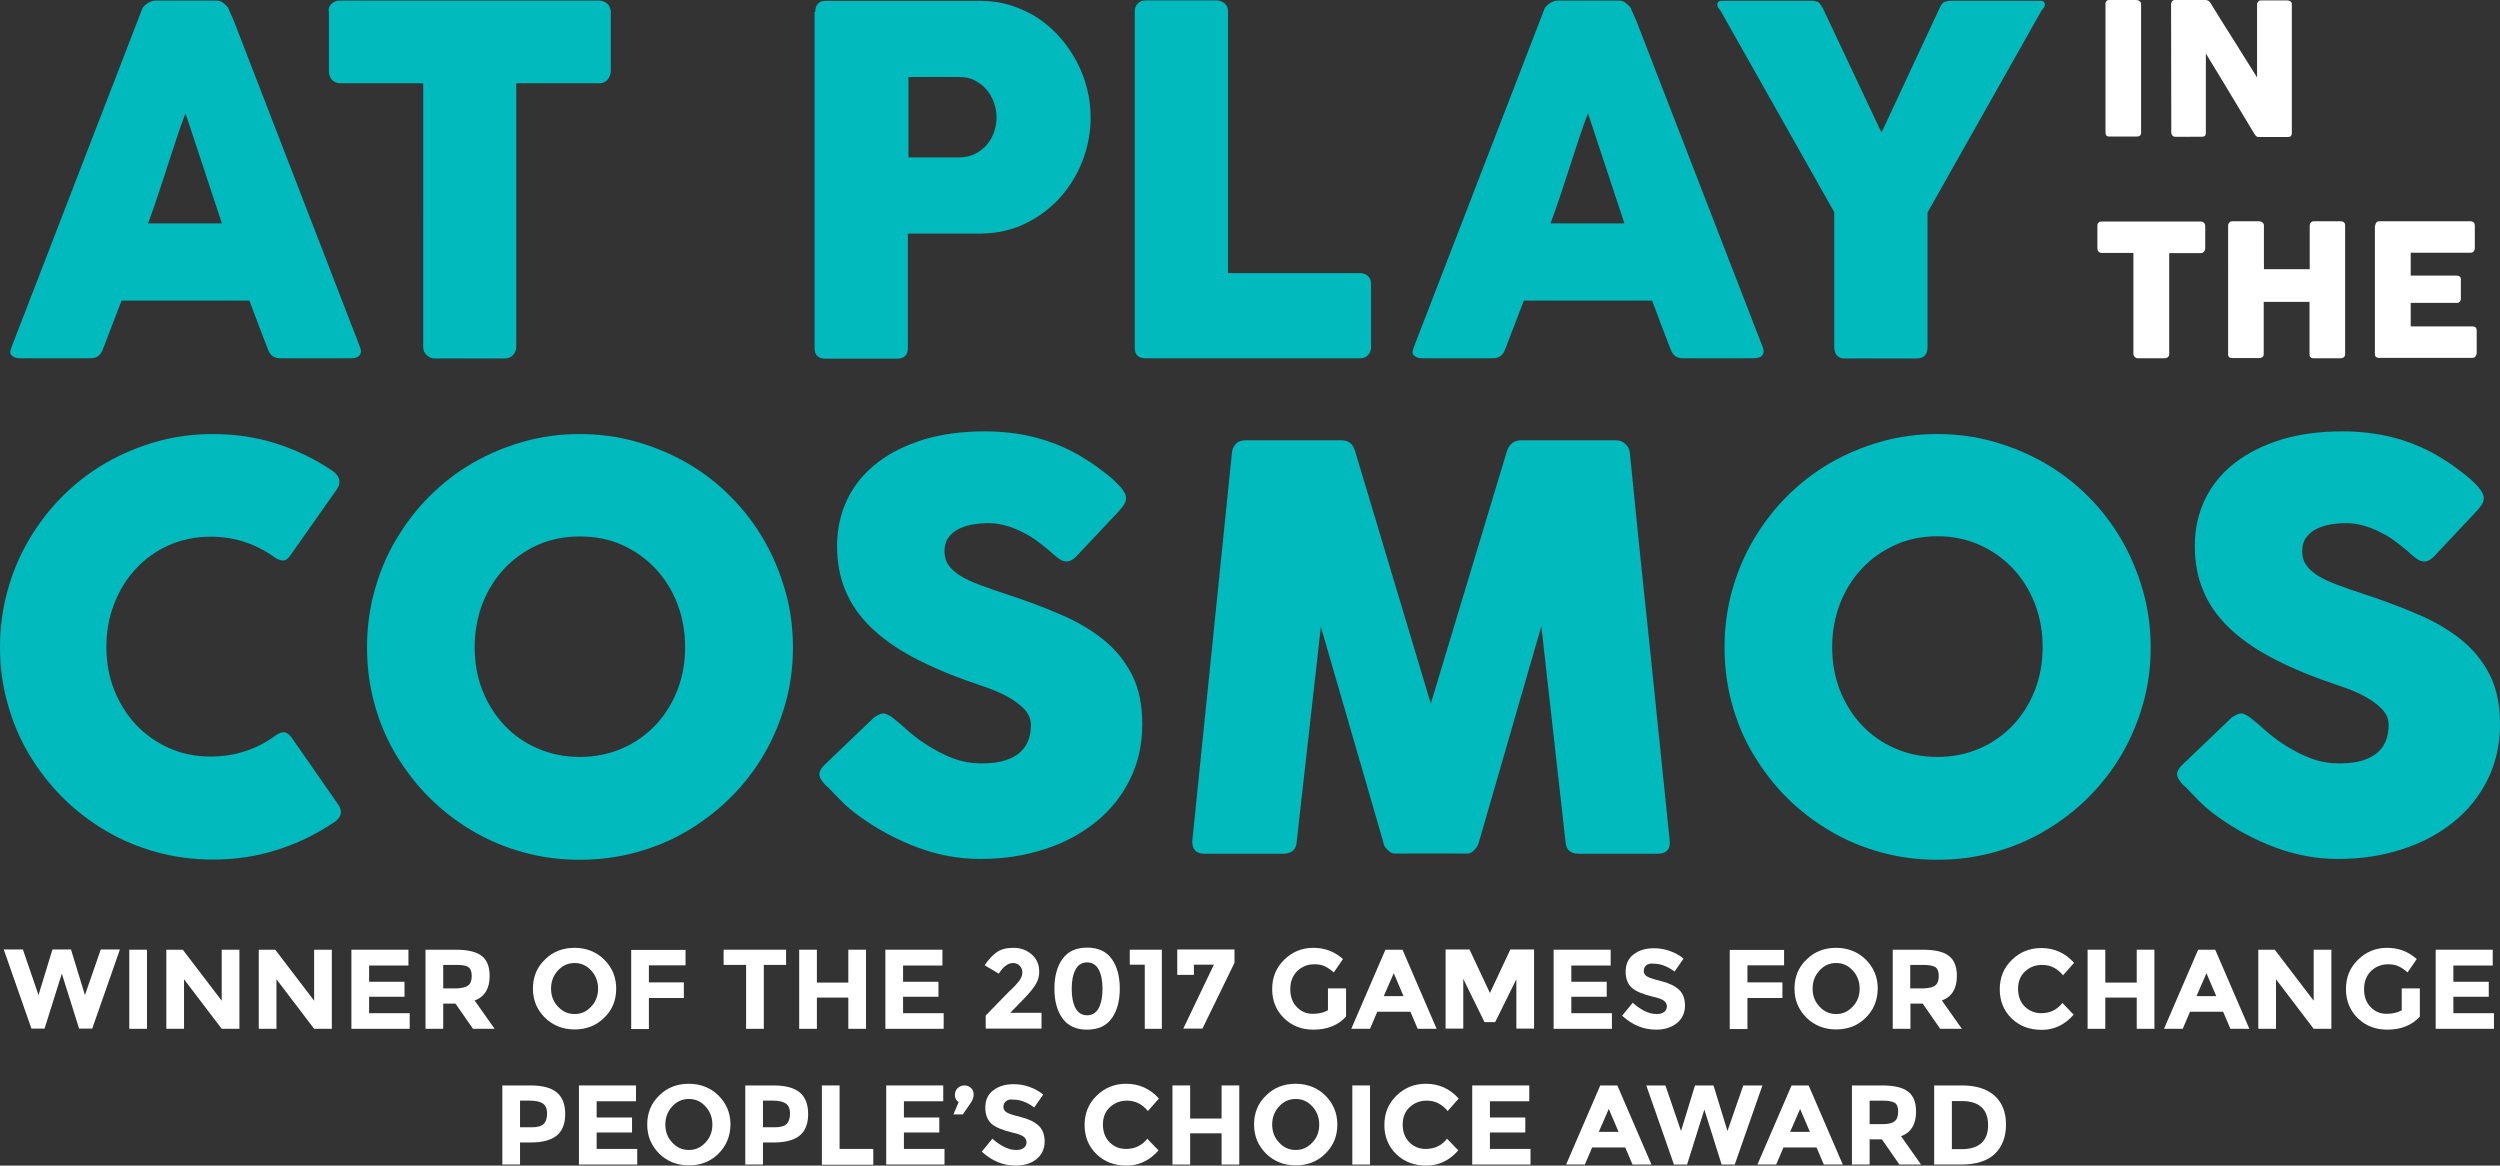 <?xml version="1.0" encoding="utf-8"?>
<!-- Generator: Adobe Illustrator 21.0.0, SVG Export Plug-In . SVG Version: 6.00 Build 0)  -->
<svg version="1.1" id="Layer_1" xmlns="http://www.w3.org/2000/svg" xmlns:xlink="http://www.w3.org/1999/xlink" x="0px" y="0px"
	 viewBox="0 0 1200.9 559.9" style="enable-background:new 0 0 1200.9 559.9;" xml:space="preserve">
<rect x="0" y="0" width="1200.9" height="559.9" fill="#333333" stroke="none"/>
<style type="text/css">
	.st0{fill:#00BABE;}
	.st1{fill:#FFFFFF;}
</style>
<g>
	<path class="st0" d="M159.3,225.9c1.5,0.9,2.6,2.1,3.3,3.5s0.6,3.1-0.4,5.1l-22.6,32.1c-1,1.5-2,2.4-3.1,2.6s-2.5-0.2-4.1-1.1
		c-4.4-3.3-9.2-5.8-14.4-7.6c-5.3-1.8-10.8-2.7-16.7-2.7c-7.3,0-14,1.4-20.2,4.1c-6.2,2.8-11.5,6.6-15.9,11.4
		c-4.5,4.8-7.9,10.4-10.4,16.9c-2.5,6.4-3.7,13.3-3.7,20.6c0,7.3,1.2,14.2,3.7,20.5c2.5,6.4,6,11.9,10.4,16.7
		c4.5,4.8,9.8,8.5,15.9,11.3c6.2,2.8,12.9,4.1,20.2,4.1c5.9,0,11.5-0.9,16.9-2.7c5.4-1.8,10.2-4.4,14.6-7.7c1.6-1,2.9-1.4,4-1.2
		s2.1,1,3.2,2.4l22.9,32.9c1,2,1.1,3.6,0.4,4.9c-0.7,1.3-1.8,2.5-3.3,3.3c-8.4,5.6-17.4,10-27.1,13c-9.7,3.1-19.9,4.6-30.6,4.6
		c-9.5,0-18.5-1.2-27.2-3.6s-16.8-5.8-24.4-10.3s-14.5-9.8-20.7-16s-11.5-13.1-16-20.6s-7.9-15.6-10.3-24.3C1.2,329.5,0,320.4,0,311
		c0-9.5,1.2-18.5,3.6-27.2s5.8-16.9,10.3-24.5s9.8-14.6,16-20.8s13.1-11.6,20.7-16s15.7-7.8,24.4-10.3s17.8-3.7,27.2-3.7
		c10.7,0,20.8,1.5,30.3,4.5C142,216,150.9,220.3,159.3,225.9z"/>
	<path class="st0" d="M176.3,311c0-9.5,1.2-18.5,3.6-27.2c2.4-8.7,5.8-16.9,10.3-24.5s9.8-14.6,16-20.8s13.1-11.6,20.7-16
		c7.6-4.4,15.7-7.8,24.4-10.3s17.8-3.7,27.2-3.7s18.4,1.2,27.2,3.7c8.7,2.5,16.9,5.9,24.5,10.3s14.5,9.7,20.7,16
		c6.2,6.2,11.6,13.2,16,20.8s7.8,15.8,10.3,24.5s3.7,17.8,3.7,27.2c0,9.5-1.2,18.5-3.7,27.2s-5.9,16.8-10.3,24.3s-9.7,14.4-16,20.6
		c-6.2,6.2-13.2,11.5-20.7,16c-7.6,4.5-15.7,7.9-24.5,10.3c-8.7,2.4-17.8,3.6-27.2,3.6c-9.5,0-18.5-1.2-27.2-3.6
		s-16.8-5.8-24.4-10.3c-7.6-4.5-14.5-9.8-20.7-16s-11.5-13.1-16-20.6s-7.9-15.6-10.3-24.3C177.5,329.5,176.3,320.4,176.3,311z
		 M228,310.8c0,7.4,1.2,14.3,3.7,20.7c2.5,6.4,6,12,10.5,16.8s9.8,8.5,16,11.2c6.1,2.7,12.9,4.1,20.3,4.1s14.2-1.4,20.4-4.1
		c6.2-2.7,11.5-6.5,16-11.2c4.5-4.8,8-10.4,10.5-16.8s3.7-13.3,3.7-20.7c0-7.3-1.2-14.2-3.7-20.7s-6-12.1-10.5-16.9
		s-9.8-8.6-16-11.4s-13-4.1-20.4-4.1s-14.2,1.4-20.3,4.1c-6.1,2.8-11.5,6.6-16,11.4s-8,10.5-10.5,16.9
		C229.3,296.6,228,303.5,228,310.8z"/>
	<path class="st0" d="M430.2,345.9c1.5,1.2,3.5,2.9,5.8,5c2.4,2.1,5.1,4.2,8.1,6.2c4.5,3,9.1,5.4,13.5,7.1c4.5,1.7,9.1,2.5,14,2.5
		c4.5,0,8.4-0.5,11.4-1.5c3.1-1,5.5-2.4,7.3-4.1s3.1-3.7,3.8-5.9c0.8-2.2,1.1-4.6,1.1-7.1c0-2.8-1.1-5.2-3.1-7.4
		c-2.1-2.2-4.7-4.1-7.7-5.8c-3-1.7-6.2-3.1-9.5-4.3c-3.3-1.2-6.2-2.2-8.6-3c-10.7-3.7-20.1-7.8-28.1-12.1c-8-4.3-14.7-9.1-20.1-14.4
		s-9.4-11.1-12-17.5c-2.7-6.4-4-13.5-4-21.3c0-8.3,1.7-15.8,5-22.6s8.1-12.6,14.3-17.4c6.2-4.8,13.7-8.5,22.4-11.2
		c8.7-2.6,18.5-3.9,29.3-3.9c8.1,0,15.9,0.9,23.3,2.7s14.8,4.7,22,8.8c3,1.8,5.9,3.6,8.6,5.6c2.7,1.9,5.1,3.8,7.2,5.6
		c2,1.8,3.7,3.5,4.9,5.1s1.8,3,1.8,4.1s-0.3,2.2-0.9,3.2c-0.6,1-1.5,2.1-2.6,3.3l-20.5,21.8c-1.5,1.5-3,2.3-4.5,2.3
		c-1.2,0-2.4-0.4-3.4-1.1s-2.2-1.6-3.4-2.7l-1.2-1.1c-1.8-1.5-3.8-3.1-5.9-4.7c-2.2-1.6-4.5-3.1-7-4.3c-2.5-1.3-5.1-2.4-7.9-3.2
		s-5.6-1.3-8.4-1.3c-2.9,0-5.7,0.2-8.3,0.7s-4.9,1.3-6.8,2.3c-2,1.1-3.5,2.5-4.7,4.2s-1.7,3.9-1.7,6.4s0.6,4.7,1.9,6.5
		c1.2,1.8,3.1,3.5,5.6,5.1s5.6,3,9.3,4.4c3.7,1.4,8,2.9,12.9,4.5c9.5,3.1,18.2,6.4,26.1,9.8c8,3.4,14.9,7.5,20.7,12.2
		s10.3,10.3,13.6,16.8s4.9,14.4,4.9,23.7c0,9.8-2,18.7-6,26.7s-9.5,14.8-16.5,20.4s-15.2,10-24.7,13c-9.5,3.1-19.6,4.6-30.5,4.6
		c-10.3,0-20.3-1.8-30.2-5.5c-9.9-3.7-19.1-8.6-27.7-14.8c-3.6-2.6-6.6-5.1-9-7.6c-2.5-2.5-4.4-4.5-5.8-6l-0.4-0.4
		c-0.1-0.2-0.2-0.3-0.3-0.3c-0.1,0-0.2-0.1-0.3-0.2c-0.1-0.2-0.2-0.3-0.3-0.3s-0.2-0.1-0.3-0.2c-2.1-2.2-3.1-4-3.1-5.4
		c0-1.5,1-3.2,3.1-5.1l23.1-22.1c1.9-1.3,3.4-2,4.5-2c0.8,0,1.6,0.3,2.5,0.8C427.9,344,429,344.8,430.2,345.9z"/>
	<path class="st0" d="M591.8,217.3c0.2-1.6,0.8-3,1.9-4.1c1.1-1.2,2.6-1.7,4.5-1.7h46.3c3.3,0,5.4,1.7,6.4,5.1L687.3,338l36.6-121.4
		c1.2-3.4,3.5-5.1,6.8-5.1h45.7c1.6,0,3.1,0.6,4.3,1.7c1.3,1.1,2,2.5,2.2,4.2c3.1,31.4,6.3,62.5,9.6,93.4c3.2,30.9,6.4,62,9.6,93.4
		v0.7c0,3.5-2,5.2-5.9,5.2h-37.8c-4.1,0-6.2-2-6.4-5.9l-11.6-103.4l-30.1,104.1c-0.2,0.9-0.8,2-1.9,3.2c-1.1,1.2-2.2,1.9-3.3,1.9
		h-35.2c-1.1,0-2.2-0.6-3.4-1.8c-1.2-1.2-1.9-2.3-1.9-3.3l-30.1-103.8l-11.6,103.1c-0.2,3.9-2.4,5.9-6.6,5.9h-37.8
		c-3.8,0-5.8-2-5.8-5.9L591.8,217.3z"/>
	<path class="st0" d="M1082.4,345.9c1.5,1.2,3.5,2.9,5.8,5c2.4,2.1,5.1,4.2,8.1,6.2c4.5,3,9.1,5.4,13.5,7.1s9.1,2.5,14,2.5
		c4.5,0,8.4-0.5,11.4-1.5c3.1-1,5.5-2.4,7.3-4.1s3.1-3.7,3.8-5.9c0.8-2.2,1.1-4.6,1.1-7.1c0-2.8-1.1-5.2-3.1-7.4
		c-2.1-2.2-4.7-4.1-7.7-5.8c-3-1.7-6.2-3.1-9.5-4.3c-3.3-1.2-6.2-2.2-8.6-3c-10.7-3.7-20.1-7.8-28.1-12.1c-8-4.3-14.7-9.1-20.1-14.4
		s-9.4-11.1-12-17.5c-2.7-6.4-4-13.5-4-21.3c0-8.3,1.7-15.8,5-22.6s8.1-12.6,14.3-17.4c6.2-4.8,13.7-8.5,22.4-11.2
		c8.7-2.6,18.5-3.9,29.3-3.9c8.1,0,15.9,0.9,23.3,2.7s14.8,4.7,22,8.8c3,1.8,5.9,3.6,8.6,5.6s5.1,3.8,7.2,5.6c2,1.8,3.7,3.5,4.9,5.1
		c1.2,1.6,1.8,3,1.8,4.1s-0.3,2.2-0.9,3.2s-1.5,2.1-2.6,3.3l-20.5,21.8c-1.5,1.5-3,2.3-4.5,2.3c-1.2,0-2.4-0.4-3.4-1.1
		s-2.2-1.6-3.4-2.7l-1.2-1.1c-1.8-1.5-3.8-3.1-5.9-4.7c-2.2-1.6-4.5-3.1-7-4.3c-2.5-1.3-5.1-2.4-7.9-3.2s-5.6-1.3-8.4-1.3
		c-2.9,0-5.7,0.2-8.3,0.7s-4.9,1.3-6.8,2.3c-2,1.1-3.5,2.5-4.7,4.2s-1.7,3.9-1.7,6.4s0.6,4.7,1.9,6.5c1.2,1.8,3.1,3.5,5.6,5.1
		s5.6,3,9.3,4.4c3.7,1.4,8,2.9,12.9,4.5c9.5,3.1,18.2,6.4,26.1,9.8c8,3.4,14.9,7.5,20.7,12.2c5.8,4.7,10.3,10.3,13.6,16.8
		c3.3,6.5,4.9,14.4,4.9,23.7c0,9.8-2,18.7-6,26.7s-9.5,14.8-16.5,20.4s-15.2,10-24.7,13c-9.5,3.1-19.6,4.6-30.5,4.6
		c-10.3,0-20.3-1.8-30.2-5.5c-9.9-3.7-19.1-8.6-27.7-14.8c-3.6-2.6-6.6-5.1-9-7.6c-2.5-2.5-4.4-4.5-5.8-6l-0.4-0.4
		c-0.1-0.2-0.2-0.3-0.3-0.3c-0.1,0-0.2-0.1-0.3-0.2c-0.1-0.2-0.2-0.3-0.3-0.3c-0.1,0-0.2-0.1-0.3-0.2c-2.1-2.2-3.1-4-3.1-5.4
		c0-1.5,1-3.2,3.1-5.1l23.1-22.1c1.9-1.3,3.4-2,4.5-2c0.8,0,1.6,0.3,2.5,0.8C1080,344,1081.1,344.8,1082.4,345.9z"/>
</g>
<g>
	<path class="st0" d="M68.1,4.8c0.1-0.5,0.3-1,0.8-1.5c0.4-0.5,0.9-1,1.6-1.5c0.6-0.5,1.3-0.8,2-1.1s1.3-0.4,2-0.4H104
		c1.3,0,2.4,0.4,3.4,1.2s1.6,1.5,2.1,2.1l2.9,6.6L173,166.9c0.6,1.5,0.5,2.8-0.3,3.8s-2.3,1.4-4.4,1.4h-33.2c-1.8,0-3.1-0.3-4.1-1
		s-1.7-1.8-2.3-3.3c-1.5-3.9-3-7.8-4.5-11.7s-2.9-7.8-4.4-11.7H58.4c-1.5,3.9-3,7.8-4.5,11.7s-3,7.8-4.5,11.7c-1,2.9-3,4.3-5.9,4.3
		H9.4c-1.5,0-2.7-0.4-3.6-1.2c-1-0.8-1.1-1.9-0.5-3.5L68.1,4.8z M89.1,54.4c-1.5,3.9-3,8.2-4.5,12.7c-1.5,4.6-3,9.1-4.5,13.8
		c-1.5,4.6-3,9.2-4.5,13.7s-3,8.7-4.5,12.7h35.5L89.1,54.4z"/>
	<path class="st0" d="M157.8,5.4c0-1.5,0.5-2.8,1.6-3.7c1-0.9,2.3-1.4,3.9-1.4h124.5c1.4,0,2.6,0.4,3.7,1.3c1.1,0.8,1.7,2.1,1.9,3.8
		v28.7c0,1.4-0.5,2.7-1.4,4c-1,1.3-2.3,1.9-4.1,1.9H248v126.7c0,1.4-0.5,2.6-1.5,3.8c-1,1.1-2.3,1.7-3.9,1.7h-33.9
		c-1.3,0-2.5-0.5-3.7-1.6c-1.2-1-1.7-2.3-1.7-3.9V40h-39.8c-1.5,0-2.8-0.5-3.9-1.5c-1-1-1.6-2.5-1.6-4.4V5.4H157.8z"/>
	<path class="st0" d="M391.6,5.7c0-1.6,0.4-2.9,1.3-3.9c0.8-1,2.1-1.4,3.8-1.4h73.9c5.3,0,10.3,0.7,15,2.2s9,3.5,13,6.1
		c3.9,2.6,7.5,5.7,10.6,9.3c3.2,3.6,5.8,7.5,8,11.6c2.2,4.2,3.9,8.5,5,13.1c1.2,4.6,1.7,9.2,1.7,13.9c0,6.9-1.3,13.7-3.8,20.4
		c-2.5,6.6-6.1,12.5-10.7,17.7c-4.6,5.2-10.2,9.4-16.7,12.6s-13.7,4.8-21.5,4.9h-35.1v55.1c0,3.3-1.8,5-5.3,5h-34.4
		c-1.5,0-2.8-0.4-3.7-1.2c-0.9-0.8-1.4-2.1-1.4-3.8V5.7H391.6z M478.7,56.3c0-2.3-0.4-4.6-1.2-6.9c-0.8-2.3-2-4.4-3.5-6.2
		s-3.4-3.3-5.6-4.5s-4.7-1.7-7.5-1.7h-24.5v38.6h24.5c2.8,0,5.3-0.6,7.5-1.7s4.1-2.6,5.6-4.3c1.5-1.8,2.7-3.8,3.5-6.1
		C478.3,61.2,478.7,58.8,478.7,56.3z"/>
	<path class="st0" d="M545.1,5.3c0-1.4,0.5-2.6,1.4-3.6s2.2-1.5,3.8-1.5h34.3c1.3,0,2.5,0.5,3.6,1.4s1.7,2.2,1.7,3.7v125.9h63.6
		c1.4,0,2.6,0.5,3.6,1.4s1.5,2.2,1.5,3.8v30.4c0,1.3-0.4,2.5-1.3,3.6c-0.9,1.1-2.1,1.7-3.8,1.7H550.2c-3.4,0-5.1-1.7-5.1-5.1
		L545.1,5.3L545.1,5.3z"/>
	<path class="st0" d="M741.7,4.8c0.1-0.5,0.3-1,0.8-1.5c0.4-0.5,0.9-1,1.6-1.5c0.6-0.5,1.3-0.8,2-1.1s1.3-0.4,2-0.4h29.6
		c1.3,0,2.4,0.4,3.4,1.2c0.9,0.8,1.6,1.5,2.1,2.1l2.9,6.6l60.7,156.7c0.6,1.5,0.5,2.8-0.3,3.8s-2.3,1.4-4.4,1.4h-33.2
		c-1.8,0-3.1-0.3-4.1-1s-1.7-1.8-2.3-3.3c-1.5-3.9-3-7.8-4.5-11.7s-2.9-7.8-4.4-11.7H732c-1.5,3.9-3,7.8-4.5,11.7s-3,7.8-4.5,11.7
		c-1,2.9-3,4.3-5.9,4.3H683c-1.5,0-2.7-0.4-3.6-1.2c-1-0.8-1.1-1.9-0.5-3.5L741.7,4.8z M762.8,54.4c-1.5,3.9-3,8.2-4.5,12.7
		c-1.5,4.6-3,9.1-4.5,13.8c-1.5,4.6-3,9.2-4.5,13.7s-3,8.7-4.5,12.7h35.5L762.8,54.4z"/>
	<path class="st0" d="M903.8,63.7l27.9-59.8c0.5-0.9,0.8-1.6,1.2-2c0.3-0.4,0.6-0.7,0.9-0.9c0.3-0.2,0.6-0.3,1-0.3s0.8-0.1,1.2-0.3
		h44.5c0.5,0,1,0.2,1.3,0.5s0.5,0.8,0.5,1.2c0,0.8-0.5,1.8-1.6,2.9l-54.8,97.1v64.7c0,3.6-1.8,5.4-5.3,5.4H886
		c-1.5,0-2.7-0.5-3.6-1.4c-0.8-1-1.3-2.3-1.3-4v-64.9L826.4,5c-1-1-1.5-2-1.5-2.9c0-0.5,0.2-0.9,0.5-1.2s0.7-0.5,1.3-0.5h44.5
		c0.5,0.2,1,0.3,1.3,0.3s0.6,0.2,0.9,0.3c0.3,0.2,0.6,0.5,0.9,0.9c0.3,0.4,0.7,1.1,1.3,2L903.8,63.7z"/>
</g>
<g>
	<path class="st1" d="M1011.3,2c0-0.5,0.2-1,0.5-1.4s0.8-0.6,1.5-0.6h13c0.4,0,0.9,0.2,1.4,0.5c0.5,0.4,0.8,0.8,0.8,1.4v61.8
		c0,1.3-0.7,1.9-2.2,1.9h-13c-1.3,0-1.9-0.6-1.9-1.9V2H1011.3z"/>
	<path class="st1" d="M1042.9,2c0-0.5,0.2-1,0.5-1.4s0.8-0.6,1.5-0.6h14.5c0.4,0,0.8,0.1,1.3,0.3c0.4,0.2,0.8,0.6,1.1,1.1
		c3.7,6.1,7.5,12,11.2,17.9s7.4,11.8,11.2,17.9V1.8c0.1-0.5,0.4-0.9,0.7-1.2s0.8-0.4,1.2-0.4h12.6c0.6,0,1.1,0.2,1.6,0.5
		c0.4,0.3,0.6,0.8,0.6,1.4v62c0,0.6-0.2,1-0.5,1.3c-0.4,0.3-0.8,0.4-1.5,0.4h-14.1c-0.4,0-0.7-0.1-1-0.4s-0.6-0.6-0.9-1.1
		c-3.9-6.5-7.8-12.9-11.6-19.3c-3.8-6.3-7.7-12.8-11.7-19.3v38c0,0.6-0.1,1.1-0.4,1.5c-0.3,0.3-0.8,0.5-1.6,0.5H1045
		c-0.7,0-1.2-0.2-1.5-0.6s-0.5-0.8-0.5-1.4L1042.9,2L1042.9,2z"/>
	<path class="st1" d="M1007.5,108.3c0-0.6,0.2-1.1,0.6-1.4c0.4-0.4,0.9-0.5,1.5-0.5h47.6c0.5,0,1,0.2,1.4,0.5s0.6,0.8,0.7,1.5v11
		c0,0.5-0.2,1-0.6,1.5s-0.9,0.7-1.6,0.7H1042v48.5c0,0.5-0.2,1-0.6,1.4s-0.9,0.6-1.5,0.6h-13c-0.5,0-1-0.2-1.4-0.6
		c-0.4-0.4-0.7-0.9-0.7-1.5v-48.5h-15.2c-0.6,0-1.1-0.2-1.5-0.6s-0.6-0.9-0.6-1.7L1007.5,108.3L1007.5,108.3z"/>
	<path class="st1" d="M1070.3,108.3c0-0.5,0.2-1,0.6-1.4c0.3-0.4,0.8-0.6,1.4-0.6h13.1c0.4,0,0.9,0.2,1.4,0.6s0.7,0.8,0.7,1.4v21h22
		v-21c0-0.5,0.2-1,0.5-1.4c0.4-0.4,0.8-0.6,1.4-0.6h12.9c0.6,0,1.1,0.1,1.5,0.4s0.7,0.8,0.7,1.4v62c0,0.6-0.2,1.1-0.6,1.5
		c-0.4,0.3-0.9,0.5-1.5,0.5h-13.1c-0.6,0-1.1-0.2-1.4-0.5c-0.4-0.3-0.5-0.8-0.5-1.5V145h-22v25.1c0,0.6-0.2,1.1-0.6,1.4
		c-0.4,0.3-0.9,0.5-1.6,0.5h-13c-1.2,0-1.9-0.6-1.9-1.7V108.3z"/>
	<path class="st1" d="M1141,108.4c0-0.6,0.2-1.1,0.5-1.5s0.8-0.6,1.4-0.6h43.9c0.6,0,1.2,0.2,1.5,0.6c0.4,0.4,0.5,0.9,0.5,1.5v10.9
		c0,0.5-0.2,1-0.5,1.4c-0.4,0.5-0.9,0.7-1.6,0.7H1158v11h22.1c0.6,0,1,0.1,1.4,0.4c0.4,0.3,0.6,0.7,0.6,1.3v9.6
		c0,0.4-0.2,0.8-0.5,1.2s-0.8,0.6-1.4,0.6H1158v11.3h29.7c1.3,0,2,0.7,2,2v11.1c0,0.3-0.1,0.6-0.4,0.8c-0.1,0.8-0.7,1.2-1.8,1.2
		h-44.8c-0.6,0-1.1-0.2-1.4-0.5c-0.4-0.3-0.5-0.8-0.5-1.4v-61.6H1141z"/>
</g>
<path class="st0" d="M828.4,311c0-9.5,1.2-18.5,3.6-27.2c2.4-8.7,5.8-16.8,10.3-24.5c4.5-7.6,9.8-14.6,16-20.8s13.1-11.6,20.7-16
	c7.6-4.4,15.7-7.8,24.4-10.3s17.8-3.7,27.2-3.7s18.4,1.2,27.2,3.7c8.7,2.5,16.9,5.9,24.5,10.3c7.6,4.4,14.5,9.7,20.8,16
	c6.2,6.2,11.6,13.2,16,20.8s7.8,15.8,10.3,24.5s3.7,17.8,3.7,27.2c0,9.5-1.2,18.5-3.7,27.2s-5.9,16.8-10.3,24.3
	c-4.4,7.5-9.8,14.4-16,20.6s-13.2,11.5-20.8,16s-15.7,7.9-24.5,10.3c-8.7,2.4-17.8,3.6-27.2,3.6c-9.5,0-18.5-1.2-27.2-3.6
	s-16.8-5.8-24.4-10.3c-7.6-4.5-14.5-9.8-20.7-16s-11.5-13.1-16-20.6s-7.9-15.6-10.3-24.3C829.6,329.5,828.4,320.4,828.4,311z
	 M880.1,310.8c0,7.4,1.2,14.3,3.7,20.7c2.5,6.4,6,12,10.5,16.8s9.8,8.5,16,11.2s12.9,4.1,20.3,4.1c7.4,0,14.2-1.4,20.4-4.1
	s11.5-6.5,16-11.2c4.5-4.8,8-10.4,10.5-16.8s3.7-13.3,3.7-20.7c0-7.3-1.2-14.2-3.7-20.7s-6-12.1-10.5-16.9s-9.8-8.6-16-11.4
	s-13-4.2-20.4-4.2s-14.2,1.4-20.3,4.2c-6.1,2.8-11.5,6.5-16,11.4c-4.5,4.8-8,10.5-10.5,16.9C881.4,296.6,880.1,303.5,880.1,310.8z"
	/>
<g>
	<path class="st1" d="M18.5,478l6.7-21.9h8.9l6.7,21.9l7.6-21.9h9.2l-13.3,38H38l-8.3-26.4l-8.3,26.4h-6.3l-13.3-38H11L18.5,478z"/>
	<path class="st1" d="M62.1,456.2h8.5v38h-8.5V456.2z"/>
	<path class="st1" d="M106.5,456.2h8.5v38h-8.5l-18.1-23.8v23.8h-8.5v-38h7.9l18.7,24.5V456.2z"/>
	<path class="st1" d="M150.9,456.2h8.5v38h-8.5l-18.1-23.8v23.8h-8.5v-38h7.9l18.7,24.5V456.2z"/>
	<path class="st1" d="M196.2,456.2v7.6h-18.9v7.8h17v7.2h-17v7.9h19.5v7.5h-28v-38H196.2z"/>
	<path class="st1" d="M235.2,468.8c0,6.1-2.4,10-7.2,11.8l9.6,13.6h-10.4l-8.4-12.1h-5.9v12.1h-8.5v-38h14.4c5.9,0,10.1,1,12.6,3
		C233.9,461.1,235.2,464.3,235.2,468.8z M225,473.3c1.1-0.9,1.6-2.4,1.6-4.5c0-2-0.5-3.5-1.6-4.2c-1.1-0.8-3-1.1-5.7-1.1h-6.4v11.3
		h6.2C221.9,474.7,223.9,474.2,225,473.3z"/>
	<path class="st1" d="M290.2,488.9c-3.8,3.8-8.6,5.6-14.2,5.6c-5.6,0-10.4-1.9-14.2-5.6c-3.8-3.8-5.8-8.4-5.8-14
		c0-5.6,1.9-10.3,5.8-14c3.8-3.8,8.6-5.6,14.2-5.6c5.6,0,10.4,1.9,14.2,5.6c3.8,3.8,5.8,8.4,5.8,14
		C296,480.5,294.1,485.2,290.2,488.9z M287.3,474.9c0-3.4-1.1-6.3-3.3-8.7c-2.2-2.4-4.8-3.6-8-3.6c-3.2,0-5.8,1.2-8,3.6
		c-2.2,2.4-3.3,5.3-3.3,8.7c0,3.4,1.1,6.3,3.3,8.6c2.2,2.4,4.8,3.6,8,3.6c3.2,0,5.8-1.2,8-3.6C286.2,481.2,287.3,478.3,287.3,474.9z
		"/>
	<path class="st1" d="M329.3,456.2v7.5h-17.6v8.2h16.8v7.5h-16.8v14.9h-8.5v-38H329.3z"/>
	<path class="st1" d="M366.9,463.5v30.7h-8.5v-30.7h-10.8v-7.3h30v7.3H366.9z"/>
	<path class="st1" d="M407.5,456.2h8.5v38h-8.5v-15h-15.1v15h-8.5v-38h8.5V472h15.1V456.2z"/>
	<path class="st1" d="M452.7,456.2v7.6h-18.9v7.8h17v7.2h-17v7.9h19.5v7.5h-28v-38H452.7z"/>
	<path class="st1" d="M489.7,471c1-1.4,1.4-2.7,1.4-3.9c0-1.3-0.4-2.3-1.3-3.2c-0.8-0.9-1.9-1.3-3.2-1.3c-2.4,0-4.7,1.7-6.8,5.1
		l-6.8-4c1.8-2.8,3.7-4.8,5.8-6.3s4.8-2.1,8.1-2.1c3.3,0,6.2,1,8.6,3.1c2.5,2.1,3.7,4.9,3.7,8.5c0,2-0.5,3.8-1.5,5.6
		c-1,1.8-2.8,4.1-5.5,6.9l-6.9,7.1h15v7.6h-26.8v-6.3l11.1-11.4C487.1,474.2,488.7,472.3,489.7,471z"/>
	<path class="st1" d="M522.2,494.6c-5.3,0-9.2-1.8-11.8-5.4s-3.9-8.3-3.9-14.3c0-6,1.3-10.7,3.9-14.3c2.6-3.6,6.5-5.4,11.8-5.4
		c5.3,0,9.2,1.8,11.8,5.4c2.6,3.6,3.9,8.3,3.9,14.3c0,6-1.3,10.7-3.9,14.3C531.4,492.8,527.5,494.6,522.2,494.6z M516.6,465.8
		c-1.2,2.3-1.8,5.4-1.8,9.2c0,3.8,0.6,6.9,1.8,9.2c1.2,2.3,3.1,3.5,5.6,3.5c2.5,0,4.4-1.2,5.6-3.5c1.2-2.3,1.8-5.4,1.8-9.2
		c0-3.8-0.6-6.9-1.8-9.2c-1.2-2.3-3.1-3.5-5.6-3.5C519.7,462.3,517.8,463.5,516.6,465.8z"/>
	<path class="st1" d="M542.7,456.2h15.4v38h-8.2v-30.8h-7.2V456.2z"/>
	<path class="st1" d="M565.5,468.3v-12.2h27.5v6.4l-15.4,31.6h-9.2l14.7-30.7h-9.6v4.9H565.5z"/>
	<path class="st1" d="M638.1,474.8h8.5v13.5c-3.8,4.2-9,6.3-15.7,6.3c-5.6,0-10.3-1.8-14.1-5.5c-3.8-3.7-5.7-8.4-5.7-14
		c0-5.6,1.9-10.3,5.8-14.1c3.9-3.8,8.5-5.7,14-5.7c5.5,0,10.2,1.8,14.2,5.4l-4.4,6.4c-1.7-1.5-3.3-2.5-4.7-3.1
		c-1.4-0.6-3-0.8-4.7-0.8c-3.2,0-5.9,1.1-8.2,3.3c-2.2,2.2-3.3,5.1-3.3,8.7c0,3.6,1.1,6.5,3.2,8.6c2.1,2.2,4.7,3.2,7.6,3.2
		s5.4-0.6,7.3-1.7V474.8z"/>
	<path class="st1" d="M681,494.2l-3.5-8.2h-15.9l-3.5,8.2h-9l16.4-38h8.2l16.4,38H681z M669.5,467.5l-4.8,11h9.5L669.5,467.5z"/>
	<path class="st1" d="M728.5,470.2L718.2,491h-5.1l-10.2-20.8v23.9h-8.5v-38h11.5l9.8,20.9l9.8-20.9h11.4v38h-8.5V470.2z"/>
	<path class="st1" d="M773.7,456.2v7.6h-18.9v7.8h17v7.2h-17v7.9h19.5v7.5h-28v-38H773.7z"/>
	<path class="st1" d="M790.8,463.7c-0.8,0.7-1.2,1.6-1.2,2.7c0,1.1,0.5,2,1.5,2.6c1,0.7,3.3,1.4,6.9,2.3c3.6,0.9,6.4,2.2,8.4,4
		c2,1.8,3,4.4,3,7.8s-1.3,6.2-3.8,8.3c-2.6,2.1-5.9,3.2-10.1,3.2c-6,0-11.4-2.2-16.3-6.7l5.1-6.2c4.1,3.6,7.9,5.4,11.4,5.4
		c1.6,0,2.8-0.3,3.7-1c0.9-0.7,1.3-1.6,1.3-2.7c0-1.1-0.5-2-1.4-2.7c-0.9-0.7-2.8-1.4-5.6-2c-4.4-1.1-7.7-2.4-9.7-4.1
		c-2-1.7-3.1-4.3-3.1-7.9s1.3-6.4,3.9-8.3c2.6-2,5.8-2.9,9.7-2.9c2.5,0,5.1,0.4,7.6,1.3s4.8,2.1,6.6,3.7l-4.3,6.2
		c-3.3-2.5-6.7-3.8-10.2-3.8C792.7,462.7,791.6,463.1,790.8,463.7z"/>
	<path class="st1" d="M857,456.2v7.5h-17.6v8.2h16.8v7.5h-16.8v14.9h-8.5v-38H857z"/>
	<path class="st1" d="M896.2,488.9c-3.8,3.8-8.6,5.6-14.2,5.6c-5.6,0-10.4-1.9-14.2-5.6c-3.8-3.8-5.8-8.4-5.8-14
		c0-5.6,1.9-10.3,5.8-14c3.8-3.8,8.6-5.6,14.2-5.6c5.6,0,10.4,1.9,14.2,5.6c3.8,3.8,5.8,8.4,5.8,14
		C901.9,480.5,900,485.2,896.2,488.9z M893.3,474.9c0-3.4-1.1-6.3-3.3-8.7c-2.2-2.4-4.8-3.6-8-3.6s-5.8,1.2-8,3.6
		c-2.2,2.4-3.3,5.3-3.3,8.7c0,3.4,1.1,6.3,3.3,8.6c2.2,2.4,4.8,3.6,8,3.6s5.8-1.2,8-3.6C892.2,481.2,893.3,478.3,893.3,474.9z"/>
	<path class="st1" d="M940,468.8c0,6.1-2.4,10-7.2,11.8l9.6,13.6h-10.4l-8.4-12.1h-5.9v12.1h-8.5v-38h14.4c5.9,0,10.1,1,12.6,3
		C938.7,461.1,940,464.3,940,468.8z M929.7,473.3c1.1-0.9,1.6-2.4,1.6-4.5c0-2-0.5-3.5-1.6-4.2s-3-1.1-5.7-1.1h-6.4v11.3h6.2
		C926.7,474.7,928.7,474.2,929.7,473.3z"/>
	<path class="st1" d="M980.5,486.7c4.2,0,7.6-1.6,10.2-4.9l5.4,5.6c-4.3,4.9-9.4,7.3-15.3,7.3s-10.7-1.8-14.5-5.5
		c-3.8-3.7-5.7-8.4-5.7-14c0-5.6,1.9-10.3,5.8-14.1c3.9-3.8,8.6-5.7,14.2-5.7c6.2,0,11.5,2.4,15.7,7.1l-5.3,6c-2.7-3.3-6-5-10-5
		c-3.2,0-5.9,1-8.2,3.1s-3.4,4.9-3.4,8.4s1.1,6.4,3.2,8.5C974.8,485.6,977.4,486.7,980.5,486.7z"/>
	<path class="st1" d="M1026.4,456.2h8.5v38h-8.5v-15h-15.1v15h-8.5v-38h8.5V472h15.1V456.2z"/>
	<path class="st1" d="M1071.4,494.2l-3.5-8.2h-15.9l-3.5,8.2h-9l16.4-38h8.2l16.4,38H1071.4z M1059.9,467.5l-4.8,11h9.5
		L1059.9,467.5z"/>
	<path class="st1" d="M1111.4,456.2h8.5v38h-8.5l-18.1-23.8v23.8h-8.5v-38h7.9l18.7,24.5V456.2z"/>
	<path class="st1" d="M1153.9,474.8h8.5v13.5c-3.8,4.2-9,6.3-15.7,6.3c-5.6,0-10.3-1.8-14.1-5.5c-3.8-3.7-5.7-8.4-5.7-14
		c0-5.6,1.9-10.3,5.8-14.1c3.9-3.8,8.5-5.7,14-5.7c5.5,0,10.2,1.8,14.2,5.4l-4.4,6.4c-1.7-1.5-3.3-2.5-4.7-3.1
		c-1.4-0.6-3-0.8-4.7-0.8c-3.2,0-5.9,1.1-8.2,3.3c-2.2,2.2-3.3,5.1-3.3,8.7c0,3.6,1.1,6.5,3.2,8.6c2.1,2.2,4.7,3.2,7.6,3.2
		s5.4-0.6,7.3-1.7V474.8z"/>
	<path class="st1" d="M1197.4,456.2v7.6h-18.9v7.8h17v7.2h-17v7.9h19.5v7.5h-28v-38H1197.4z"/>
	<path class="st1" d="M267.5,524.8c2.7,2.3,4,5.7,4,10.4c0,4.7-1.4,8.1-4.1,10.3c-2.7,2.2-6.9,3.3-12.5,3.3h-5.1v10.6h-8.5v-38h13.4
		C260.6,521.4,264.8,522.5,267.5,524.8z M261.3,539.8c1-1.1,1.5-2.8,1.5-5c0-2.2-0.7-3.8-2-4.7c-1.3-0.9-3.4-1.4-6.2-1.4h-4.8v12.8
		h5.7C258.3,541.5,260.2,540.9,261.3,539.8z"/>
	<path class="st1" d="M305.5,521.4v7.6h-18.9v7.8h17v7.2h-17v7.9h19.5v7.5h-28v-38H305.5z"/>
	<path class="st1" d="M345.1,554.2c-3.8,3.8-8.6,5.6-14.2,5.6c-5.6,0-10.4-1.9-14.2-5.6c-3.8-3.8-5.8-8.4-5.8-14
		c0-5.6,1.9-10.3,5.8-14c3.8-3.8,8.6-5.6,14.2-5.6c5.6,0,10.4,1.9,14.2,5.6c3.8,3.8,5.8,8.4,5.8,14
		C350.8,545.8,348.9,550.4,345.1,554.2z M342.2,540.2c0-3.4-1.1-6.3-3.3-8.7c-2.2-2.4-4.8-3.6-8-3.6c-3.2,0-5.8,1.2-8,3.6
		c-2.2,2.4-3.3,5.3-3.3,8.7c0,3.4,1.1,6.3,3.3,8.6c2.2,2.4,4.8,3.6,8,3.6c3.2,0,5.8-1.2,8-3.6C341.1,546.5,342.2,543.6,342.2,540.2z
		"/>
	<path class="st1" d="M384.2,524.8c2.7,2.3,4,5.7,4,10.4c0,4.7-1.4,8.1-4.1,10.3c-2.7,2.2-6.9,3.3-12.5,3.3h-5.1v10.6H358v-38h13.4
		C377.3,521.4,381.5,522.5,384.2,524.8z M378,539.8c1-1.1,1.5-2.8,1.5-5c0-2.2-0.7-3.8-2-4.7c-1.3-0.9-3.4-1.4-6.2-1.4h-4.8v12.8
		h5.7C375,541.5,377,540.9,378,539.8z"/>
	<path class="st1" d="M394.8,559.4v-38h8.5v30.5h16.2v7.6H394.8z"/>
	<path class="st1" d="M453.1,521.4v7.6h-18.9v7.8h17v7.2h-17v7.9h19.5v7.5h-28v-38H453.1z"/>
	<path class="st1" d="M460.5,529.4c-1.2-0.8-1.8-1.9-1.8-3.3s0.4-2.6,1.3-3.4c0.9-0.8,1.9-1.3,3.2-1.3c1.3,0,2.4,0.4,3.2,1.2
		c0.9,0.8,1.3,1.8,1.3,3.1s-0.4,2.5-1.2,3.8l-4,5.8h-4.5L460.5,529.4z"/>
	<path class="st1" d="M483.2,529c-0.8,0.7-1.2,1.6-1.2,2.7c0,1.1,0.5,2,1.5,2.6c1,0.7,3.3,1.4,6.9,2.3c3.6,0.9,6.4,2.2,8.4,4
		c2,1.8,3,4.4,3,7.8s-1.3,6.2-3.8,8.3s-5.9,3.2-10.1,3.2c-6,0-11.4-2.2-16.3-6.7l5.1-6.2c4.1,3.6,7.9,5.4,11.4,5.4
		c1.6,0,2.8-0.3,3.7-1c0.9-0.7,1.3-1.6,1.3-2.7c0-1.1-0.5-2-1.4-2.7c-0.9-0.7-2.8-1.4-5.6-2c-4.4-1.1-7.7-2.4-9.7-4.1
		c-2-1.7-3.1-4.3-3.1-7.9s1.3-6.4,3.9-8.3c2.6-2,5.8-2.9,9.7-2.9c2.5,0,5.1,0.4,7.6,1.3c2.5,0.9,4.7,2.1,6.6,3.7l-4.3,6.2
		c-3.3-2.5-6.7-3.8-10.2-3.8C485.2,528,484,528.3,483.2,529z"/>
	<path class="st1" d="M540.9,551.9c4.2,0,7.6-1.6,10.2-4.9l5.4,5.6c-4.3,4.9-9.4,7.3-15.3,7.3c-5.9,0-10.7-1.8-14.5-5.5
		c-3.8-3.7-5.7-8.4-5.7-14c0-5.6,1.9-10.3,5.8-14.1c3.9-3.8,8.6-5.7,14.2-5.7c6.2,0,11.5,2.4,15.7,7.1l-5.3,6c-2.7-3.3-6-5-10-5
		c-3.2,0-5.9,1-8.2,3.1c-2.3,2.1-3.4,4.9-3.4,8.4s1.1,6.4,3.2,8.5C535.2,550.9,537.8,551.9,540.9,551.9z"/>
	<path class="st1" d="M586.8,521.4h8.5v38h-8.5v-15h-15.1v15h-8.5v-38h8.5v15.9h15.1V521.4z"/>
	<path class="st1" d="M636.6,554.2c-3.8,3.8-8.6,5.6-14.2,5.6c-5.6,0-10.4-1.9-14.2-5.6c-3.8-3.8-5.8-8.4-5.8-14
		c0-5.6,1.9-10.3,5.8-14c3.8-3.8,8.6-5.6,14.2-5.6c5.6,0,10.4,1.9,14.2,5.6c3.8,3.8,5.8,8.4,5.8,14
		C642.4,545.8,640.5,550.4,636.6,554.2z M633.7,540.2c0-3.4-1.1-6.3-3.3-8.7c-2.2-2.4-4.8-3.6-8-3.6s-5.8,1.2-8,3.6
		c-2.2,2.4-3.3,5.3-3.3,8.7c0,3.4,1.1,6.3,3.3,8.6c2.2,2.4,4.8,3.6,8,3.6s5.8-1.2,8-3.6C632.7,546.5,633.7,543.6,633.7,540.2z"/>
	<path class="st1" d="M649.6,521.4h8.5v38h-8.5V521.4z"/>
	<path class="st1" d="M684.9,551.9c4.2,0,7.6-1.6,10.2-4.9l5.4,5.6c-4.3,4.9-9.4,7.3-15.3,7.3s-10.7-1.8-14.5-5.5
		c-3.8-3.7-5.7-8.4-5.7-14c0-5.6,1.9-10.3,5.8-14.1c3.9-3.8,8.6-5.7,14.2-5.7c6.2,0,11.5,2.4,15.7,7.1l-5.3,6c-2.7-3.3-6-5-10-5
		c-3.2,0-5.9,1-8.2,3.1s-3.4,4.9-3.4,8.4s1.1,6.4,3.2,8.5C679.2,550.9,681.8,551.9,684.9,551.9z"/>
	<path class="st1" d="M734.6,521.4v7.6h-18.9v7.8h17v7.2h-17v7.9h19.5v7.5h-28v-38H734.6z"/>
	<path class="st1" d="M784.2,559.4l-3.5-8.2h-15.9l-3.5,8.2h-9l16.4-38h8.2l16.4,38H784.2z M772.8,532.7l-4.8,11h9.5L772.8,532.7z"
		/>
	<path class="st1" d="M807.5,543.3l6.7-21.9h8.9l6.7,21.9l7.6-21.9h9.2l-13.3,38H827l-8.3-26.4l-8.3,26.4h-6.3l-13.3-38h9.2
		L807.5,543.3z"/>
	<path class="st1" d="M876.1,559.4l-3.5-8.2h-15.9l-3.5,8.2h-9l16.4-38h8.2l16.4,38H876.1z M864.7,532.7l-4.8,11h9.5L864.7,532.7z"
		/>
	<path class="st1" d="M920.4,534c0,6.1-2.4,10-7.2,11.8l9.6,13.6h-10.4l-8.4-12.1h-5.9v12.1h-8.5v-38H904c5.9,0,10.1,1,12.6,3
		C919.2,526.4,920.4,529.6,920.4,534z M910.2,538.5c1.1-0.9,1.6-2.4,1.6-4.5c0-2-0.5-3.5-1.6-4.2s-3-1.1-5.7-1.1h-6.4V540h6.2
		C907.2,540,909.1,539.5,910.2,538.5z"/>
	<path class="st1" d="M958.2,526.4c3.6,3.3,5.4,7.9,5.4,13.8c0,5.9-1.8,10.6-5.3,14c-3.5,3.4-8.9,5.2-16.2,5.2h-13v-38h13.4
		C949.3,521.4,954.5,523.1,958.2,526.4z M951.9,549c2.1-2,3.1-4.8,3.1-8.5s-1-6.6-3.1-8.6c-2.1-2-5.3-3-9.6-3h-4.7v23.1h5.4
		C946.9,551.9,949.8,550.9,951.9,549z"/>
</g>
</svg>
